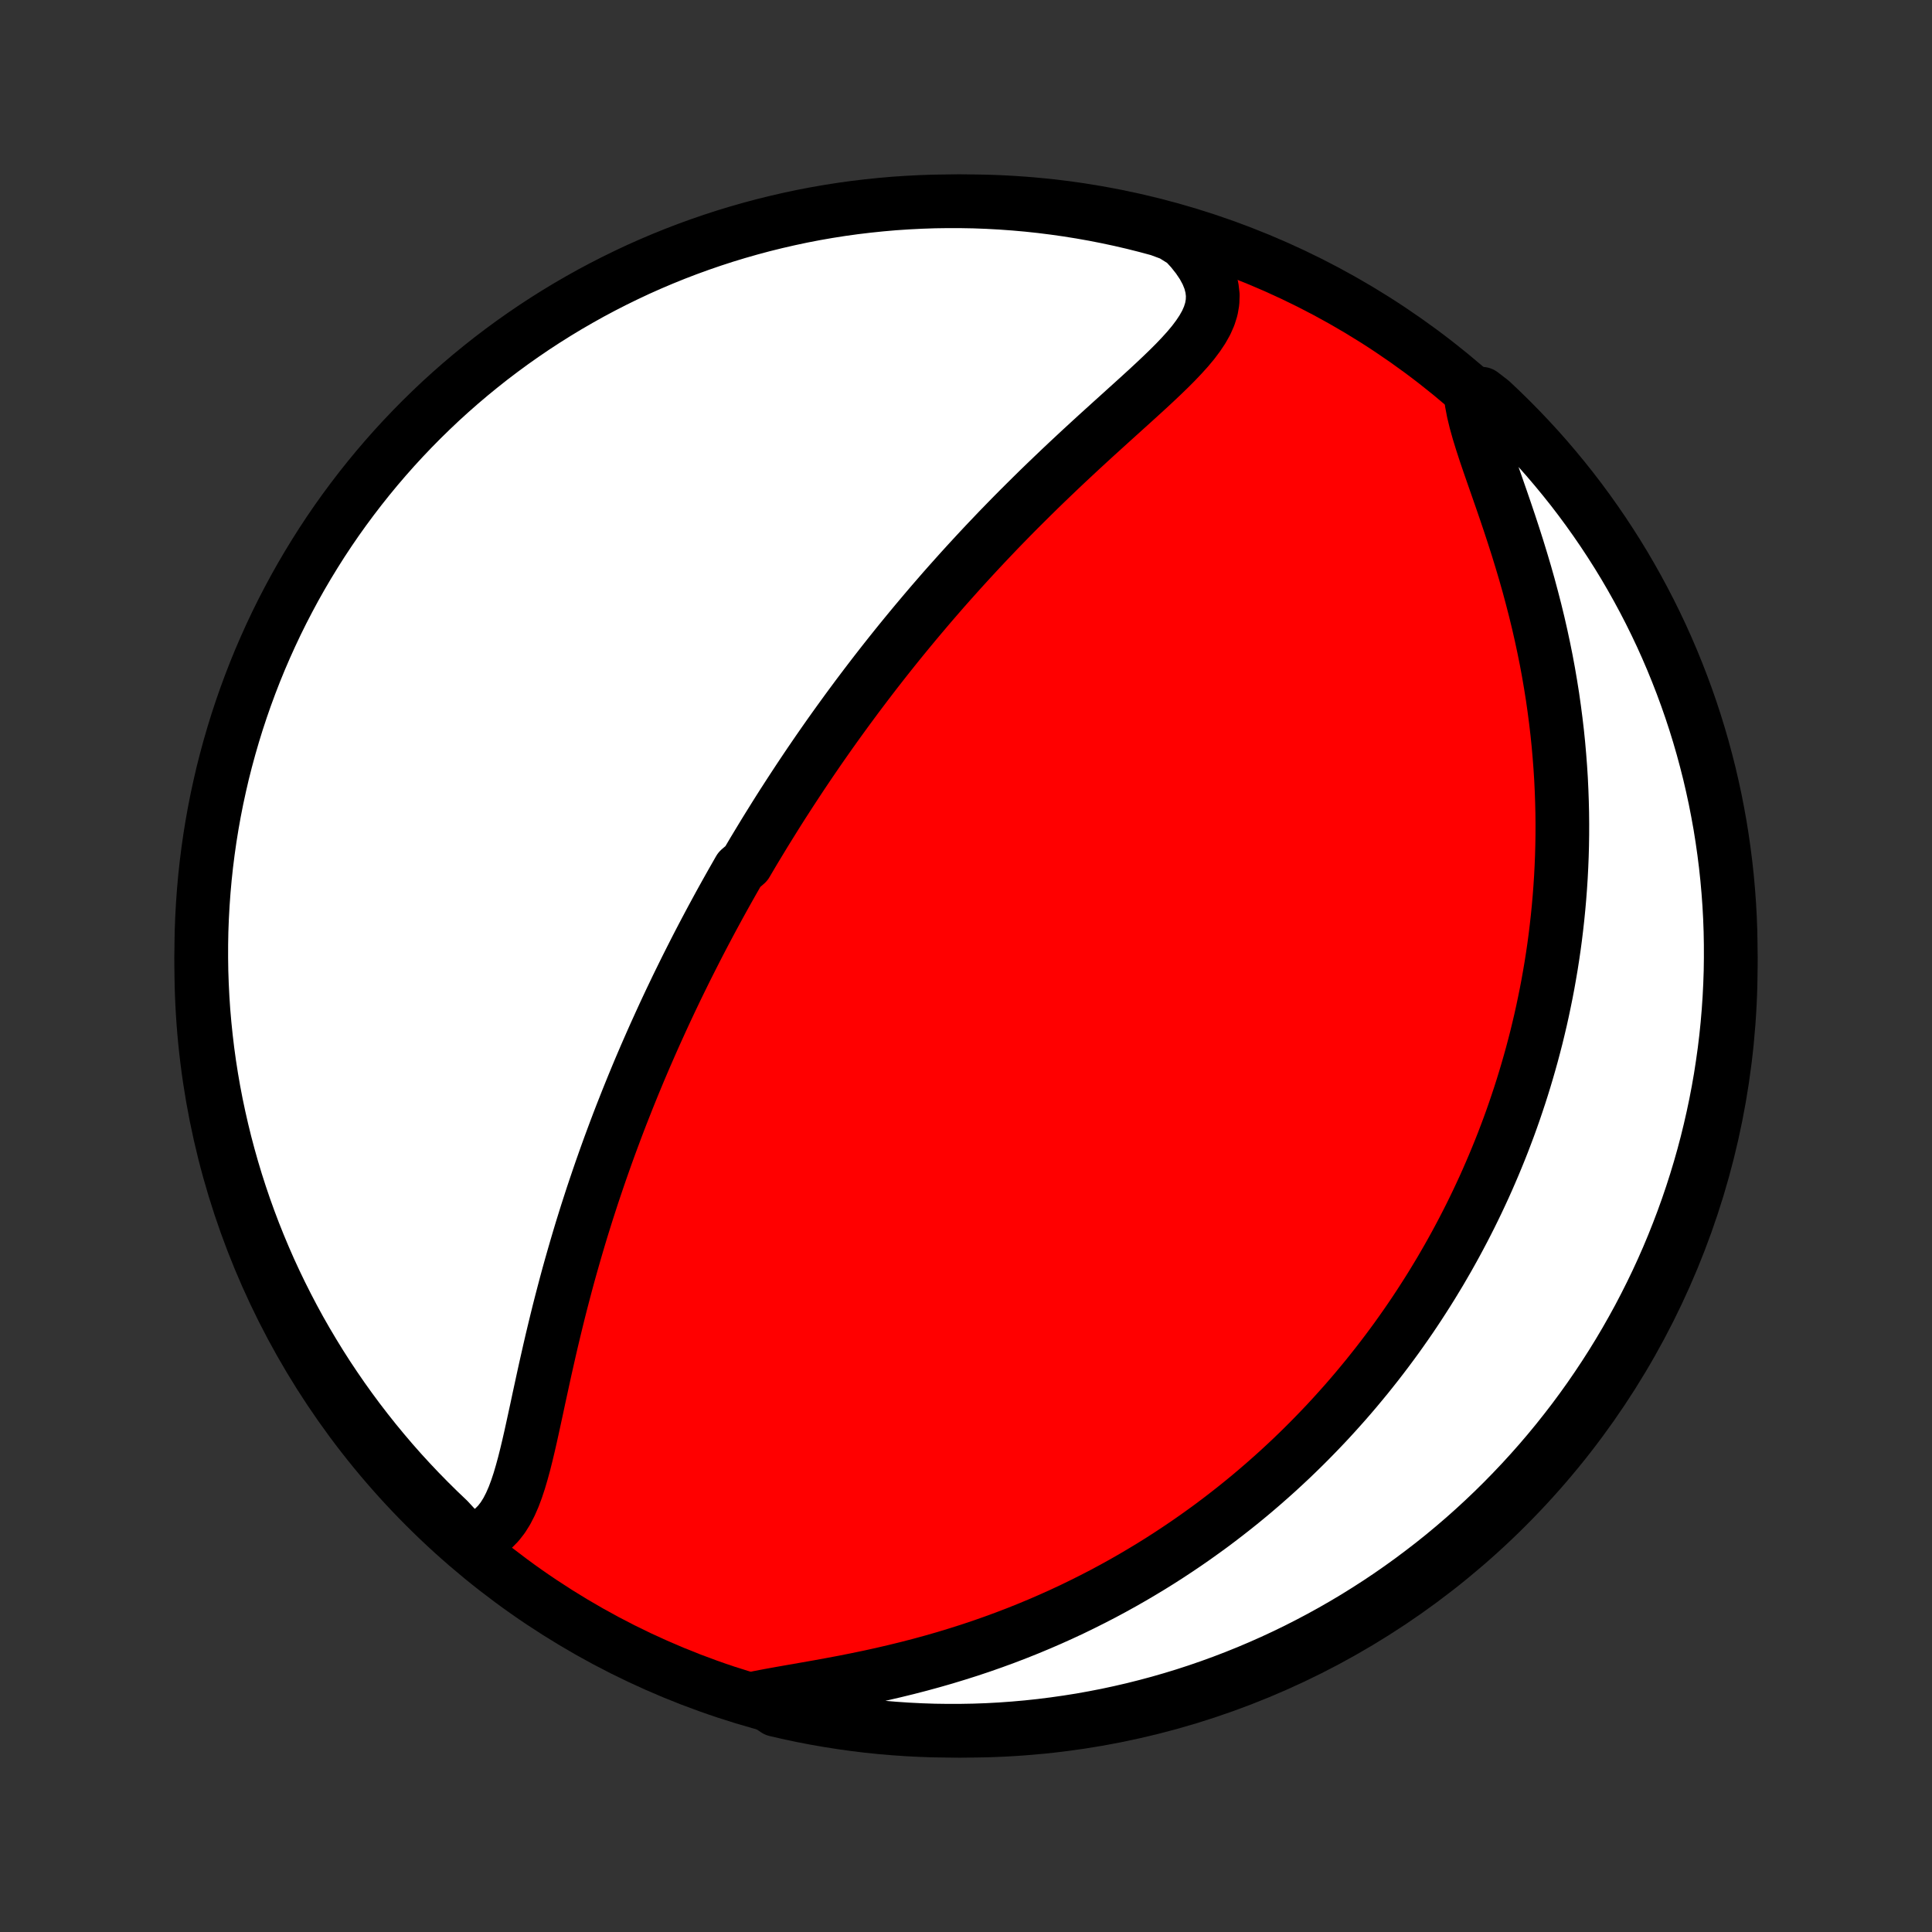 <?xml version="1.0" encoding="utf-8" standalone="no"?>
<!DOCTYPE svg PUBLIC "-//W3C//DTD SVG 1.1//EN"
  "http://www.w3.org/Graphics/SVG/1.1/DTD/svg11.dtd">
<!-- Created with matplotlib (http://matplotlib.org/) -->
<svg height="72pt" version="1.1" viewBox="0 0 72 72" width="72pt" xmlns="http://www.w3.org/2000/svg" xmlns:xlink="http://www.w3.org/1999/xlink">
 <rect x="0" y="0" width="72" height="72" fill="#333333" stroke="none"/>
 <defs>
  <style type="text/css">
*{stroke-linecap:butt;stroke-linejoin:round;}
  </style>
 </defs>
 <g id="figure_1">
  <g id="patch_1">
   <path d="
M0 72
L72 72
L72 0
L0 0
z
" style="fill:none;"/>
  </g>
  <g id="axes_1">
   <g id="PatchCollection_1">
    <defs>
     <path d="
M36 -7.5
C43.558 -7.5 50.808 -10.503 56.153 -15.848
C61.497 -21.192 64.5 -28.442 64.5 -36
C64.5 -43.558 61.497 -50.808 56.153 -56.153
C50.808 -61.497 43.558 -64.5 36 -64.5
C28.442 -64.5 21.192 -61.497 15.848 -56.153
C10.503 -50.808 7.5 -43.558 7.5 -36
C7.5 -28.442 10.503 -21.192 15.848 -15.848
C21.192 -10.503 28.442 -7.5 36 -7.5
z
" id="C0_0_a811fe30f3"/>
     <path d="
M17.414 -14.598
L17.695 -14.66
L17.951 -14.756
L18.181 -14.885
L18.389 -15.044
L18.574 -15.232
L18.74 -15.446
L18.888 -15.683
L19.02 -15.94
L19.141 -16.216
L19.25 -16.507
L19.351 -16.812
L19.444 -17.128
L19.533 -17.453
L19.617 -17.787
L19.698 -18.127
L19.777 -18.473
L19.854 -18.823
L19.931 -19.176
L20.008 -19.532
L20.084 -19.89
L20.162 -20.248
L20.24 -20.608
L20.319 -20.968
L20.4 -21.327
L20.481 -21.685
L20.564 -22.043
L20.649 -22.399
L20.735 -22.753
L20.822 -23.106
L20.911 -23.456
L21.002 -23.804
L21.093 -24.149
L21.186 -24.493
L21.281 -24.833
L21.377 -25.17
L21.474 -25.505
L21.572 -25.837
L21.671 -26.166
L21.772 -26.491
L21.873 -26.814
L21.976 -27.133
L22.079 -27.45
L22.184 -27.763
L22.289 -28.073
L22.395 -28.381
L22.502 -28.685
L22.609 -28.986
L22.717 -29.284
L22.826 -29.579
L22.935 -29.871
L23.045 -30.161
L23.155 -30.447
L23.267 -30.731
L23.378 -31.012
L23.49 -31.29
L23.602 -31.566
L23.715 -31.839
L23.828 -32.11
L23.942 -32.378
L24.056 -32.644
L24.171 -32.907
L24.286 -33.169
L24.401 -33.428
L24.517 -33.684
L24.633 -33.939
L24.749 -34.192
L24.866 -34.443
L24.983 -34.692
L25.101 -34.939
L25.218 -35.184
L25.337 -35.428
L25.456 -35.67
L25.575 -35.911
L25.695 -36.15
L25.815 -36.387
L25.935 -36.623
L26.056 -36.858
L26.178 -37.092
L26.3 -37.324
L26.423 -37.556
L26.546 -37.786
L26.67 -38.015
L26.794 -38.243
L26.919 -38.47
L27.045 -38.697
L27.171 -38.922
L27.298 -39.147
L27.426 -39.371
L27.554 -39.595
L27.814 -39.818
L27.945 -40.041
L28.076 -40.263
L28.209 -40.484
L28.343 -40.705
L28.477 -40.926
L28.613 -41.147
L28.75 -41.367
L28.887 -41.587
L29.026 -41.808
L29.166 -42.028
L29.308 -42.248
L29.45 -42.468
L29.594 -42.688
L29.739 -42.909
L29.885 -43.129
L30.033 -43.35
L30.182 -43.571
L30.333 -43.792
L30.485 -44.014
L30.639 -44.236
L30.795 -44.459
L30.952 -44.682
L31.111 -44.905
L31.272 -45.129
L31.435 -45.354
L31.599 -45.579
L31.766 -45.805
L31.934 -46.032
L32.105 -46.259
L32.278 -46.488
L32.453 -46.717
L32.63 -46.947
L32.809 -47.177
L32.991 -47.409
L33.175 -47.641
L33.362 -47.875
L33.551 -48.109
L33.743 -48.344
L33.938 -48.581
L34.135 -48.818
L34.335 -49.056
L34.538 -49.296
L34.743 -49.536
L34.952 -49.777
L35.163 -50.02
L35.378 -50.263
L35.596 -50.507
L35.816 -50.752
L36.04 -50.998
L36.267 -51.245
L36.497 -51.493
L36.73 -51.742
L36.967 -51.991
L37.206 -52.242
L37.449 -52.492
L37.695 -52.744
L37.944 -52.996
L38.197 -53.248
L38.452 -53.501
L38.71 -53.755
L38.971 -54.008
L39.235 -54.261
L39.501 -54.515
L39.77 -54.769
L40.041 -55.022
L40.313 -55.275
L40.588 -55.528
L40.863 -55.78
L41.14 -56.031
L41.417 -56.282
L41.694 -56.532
L41.97 -56.782
L42.245 -57.03
L42.518 -57.278
L42.787 -57.524
L43.052 -57.77
L43.311 -58.015
L43.563 -58.259
L43.807 -58.503
L44.039 -58.747
L44.259 -58.99
L44.463 -59.234
L44.648 -59.48
L44.812 -59.726
L44.952 -59.975
L45.063 -60.227
L45.143 -60.482
L45.188 -60.741
L45.197 -61.005
L45.165 -61.275
L45.094 -61.549
L44.981 -61.828
L44.828 -62.111
L44.635 -62.398
L44.405 -62.688
L44.139 -62.978
L43.674 -63.269
L43.194 -63.447
L42.711 -63.577
L42.227 -63.699
L41.74 -63.812
L41.252 -63.916
L40.763 -64.012
L40.272 -64.099
L39.779 -64.178
L39.285 -64.248
L38.791 -64.31
L38.295 -64.363
L37.799 -64.407
L37.303 -64.443
L36.806 -64.47
L36.308 -64.489
L35.811 -64.498
L35.314 -64.499
L34.816 -64.492
L34.32 -64.475
L33.823 -64.45
L33.328 -64.417
L32.833 -64.374
L32.339 -64.323
L31.846 -64.264
L31.355 -64.196
L30.865 -64.119
L30.377 -64.034
L29.89 -63.94
L29.405 -63.837
L28.922 -63.726
L28.441 -63.607
L27.963 -63.479
L27.487 -63.343
L27.013 -63.199
L26.543 -63.046
L26.075 -62.885
L25.61 -62.716
L25.149 -62.539
L24.69 -62.353
L24.235 -62.16
L23.784 -61.959
L23.337 -61.749
L22.893 -61.532
L22.453 -61.307
L22.018 -61.075
L21.587 -60.834
L21.16 -60.587
L20.737 -60.331
L20.32 -60.069
L19.907 -59.799
L19.499 -59.521
L19.096 -59.237
L18.698 -58.945
L18.305 -58.647
L17.918 -58.341
L17.536 -58.029
L17.16 -57.71
L16.79 -57.385
L16.425 -57.053
L16.067 -56.714
L15.714 -56.369
L15.368 -56.018
L15.028 -55.661
L14.694 -55.298
L14.367 -54.929
L14.047 -54.555
L13.733 -54.174
L13.426 -53.788
L13.126 -53.397
L12.832 -53
L12.546 -52.599
L12.267 -52.192
L11.995 -51.78
L11.731 -51.363
L11.474 -50.942
L11.224 -50.516
L10.982 -50.086
L10.748 -49.651
L10.521 -49.213
L10.302 -48.77
L10.091 -48.323
L9.888 -47.873
L9.692 -47.419
L9.505 -46.962
L9.326 -46.501
L9.155 -46.037
L8.992 -45.57
L8.837 -45.1
L8.691 -44.627
L8.553 -44.152
L8.423 -43.674
L8.301 -43.194
L8.189 -42.711
L8.084 -42.227
L7.988 -41.74
L7.901 -41.252
L7.822 -40.763
L7.752 -40.272
L7.69 -39.779
L7.637 -39.285
L7.593 -38.791
L7.557 -38.295
L7.53 -37.799
L7.511 -37.303
L7.502 -36.806
L7.501 -36.308
L7.508 -35.811
L7.525 -35.314
L7.55 -34.816
L7.583 -34.32
L7.626 -33.823
L7.677 -33.328
L7.736 -32.833
L7.804 -32.339
L7.881 -31.846
L7.966 -31.355
L8.06 -30.865
L8.163 -30.377
L8.274 -29.89
L8.393 -29.405
L8.521 -28.922
L8.657 -28.441
L8.801 -27.963
L8.954 -27.487
L9.115 -27.013
L9.284 -26.543
L9.461 -26.075
L9.647 -25.61
L9.84 -25.149
L10.041 -24.69
L10.251 -24.235
L10.468 -23.784
L10.693 -23.337
L10.925 -22.893
L11.165 -22.453
L11.413 -22.018
L11.669 -21.587
L11.931 -21.16
L12.201 -20.737
L12.479 -20.32
L12.763 -19.907
L13.055 -19.499
L13.353 -19.096
L13.659 -18.698
L13.971 -18.305
L14.29 -17.918
L14.615 -17.536
L14.947 -17.16
L15.286 -16.79
L15.631 -16.425
L15.982 -16.067
L16.339 -15.714
L16.702 -15.368
z
" id="C0_1_fe5911bdb2"/>
     <path d="
M28.242 -8.734
L28.665 -8.815
L29.102 -8.894
L29.551 -8.973
L30.01 -9.053
L30.477 -9.135
L30.948 -9.221
L31.423 -9.31
L31.901 -9.405
L32.379 -9.504
L32.857 -9.609
L33.334 -9.72
L33.809 -9.836
L34.281 -9.958
L34.749 -10.086
L35.213 -10.219
L35.672 -10.359
L36.126 -10.503
L36.575 -10.653
L37.019 -10.809
L37.456 -10.969
L37.887 -11.134
L38.312 -11.304
L38.73 -11.478
L39.141 -11.656
L39.546 -11.838
L39.945 -12.024
L40.336 -12.214
L40.721 -12.407
L41.099 -12.602
L41.47 -12.801
L41.835 -13.003
L42.193 -13.207
L42.544 -13.414
L42.889 -13.622
L43.228 -13.833
L43.56 -14.046
L43.886 -14.261
L44.206 -14.477
L44.52 -14.695
L44.828 -14.915
L45.131 -15.135
L45.427 -15.357
L45.718 -15.581
L46.004 -15.805
L46.284 -16.03
L46.559 -16.256
L46.829 -16.484
L47.094 -16.712
L47.354 -16.941
L47.609 -17.17
L47.86 -17.401
L48.106 -17.631
L48.347 -17.863
L48.584 -18.095
L48.817 -18.328
L49.046 -18.562
L49.271 -18.796
L49.492 -19.03
L49.709 -19.266
L49.922 -19.502
L50.132 -19.738
L50.338 -19.975
L50.54 -20.212
L50.739 -20.451
L50.935 -20.689
L51.127 -20.929
L51.317 -21.169
L51.503 -21.41
L51.686 -21.651
L51.866 -21.893
L52.044 -22.136
L52.218 -22.38
L52.39 -22.625
L52.559 -22.87
L52.725 -23.116
L52.888 -23.363
L53.049 -23.612
L53.208 -23.861
L53.364 -24.111
L53.517 -24.363
L53.669 -24.615
L53.817 -24.869
L53.964 -25.124
L54.108 -25.381
L54.25 -25.638
L54.389 -25.897
L54.527 -26.158
L54.662 -26.42
L54.795 -26.683
L54.926 -26.949
L55.055 -27.216
L55.181 -27.485
L55.306 -27.755
L55.428 -28.027
L55.548 -28.302
L55.666 -28.578
L55.782 -28.857
L55.896 -29.137
L56.008 -29.42
L56.117 -29.706
L56.225 -29.993
L56.33 -30.283
L56.433 -30.576
L56.533 -30.871
L56.632 -31.169
L56.728 -31.469
L56.822 -31.773
L56.913 -32.079
L57.002 -32.388
L57.089 -32.7
L57.173 -33.016
L57.255 -33.334
L57.333 -33.656
L57.41 -33.982
L57.483 -34.31
L57.553 -34.643
L57.621 -34.978
L57.686 -35.318
L57.747 -35.661
L57.806 -36.008
L57.861 -36.359
L57.913 -36.714
L57.961 -37.073
L58.005 -37.436
L58.046 -37.803
L58.083 -38.175
L58.116 -38.55
L58.145 -38.93
L58.17 -39.314
L58.19 -39.702
L58.206 -40.095
L58.217 -40.492
L58.223 -40.894
L58.224 -41.3
L58.22 -41.71
L58.21 -42.124
L58.195 -42.543
L58.175 -42.966
L58.148 -43.393
L58.115 -43.825
L58.077 -44.26
L58.032 -44.699
L57.98 -45.141
L57.922 -45.587
L57.858 -46.037
L57.786 -46.489
L57.708 -46.945
L57.623 -47.403
L57.53 -47.863
L57.431 -48.325
L57.325 -48.789
L57.212 -49.254
L57.092 -49.719
L56.967 -50.185
L56.835 -50.651
L56.697 -51.115
L56.555 -51.578
L56.408 -52.038
L56.258 -52.495
L56.105 -52.949
L55.951 -53.397
L55.797 -53.839
L55.645 -54.274
L55.497 -54.7
L55.355 -55.117
L55.223 -55.522
L55.102 -55.915
L54.996 -56.294
L54.909 -56.656
L54.843 -57.001
L55.217 -57.328
L55.581 -57.047
L55.94 -56.708
L56.292 -56.363
L56.638 -56.012
L56.978 -55.655
L57.312 -55.292
L57.639 -54.923
L57.959 -54.548
L58.273 -54.167
L58.58 -53.782
L58.88 -53.39
L59.173 -52.993
L59.459 -52.591
L59.738 -52.184
L60.009 -51.773
L60.274 -51.356
L60.531 -50.935
L60.78 -50.509
L61.022 -50.078
L61.256 -49.644
L61.483 -49.205
L61.702 -48.762
L61.913 -48.316
L62.116 -47.865
L62.311 -47.411
L62.498 -46.953
L62.677 -46.493
L62.848 -46.029
L63.011 -45.562
L63.166 -45.091
L63.312 -44.619
L63.45 -44.143
L63.579 -43.665
L63.701 -43.185
L63.813 -42.703
L63.918 -42.218
L64.013 -41.732
L64.101 -41.244
L64.179 -40.754
L64.249 -40.263
L64.311 -39.77
L64.364 -39.277
L64.408 -38.782
L64.444 -38.287
L64.471 -37.791
L64.489 -37.294
L64.498 -36.797
L64.499 -36.3
L64.492 -35.802
L64.475 -35.305
L64.45 -34.808
L64.416 -34.311
L64.374 -33.815
L64.323 -33.319
L64.263 -32.824
L64.194 -32.331
L64.118 -31.838
L64.032 -31.346
L63.938 -30.856
L63.835 -30.368
L63.724 -29.881
L63.605 -29.396
L63.477 -28.913
L63.341 -28.433
L63.196 -27.954
L63.043 -27.478
L62.882 -27.005
L62.713 -26.535
L62.535 -26.067
L62.35 -25.602
L62.157 -25.141
L61.955 -24.682
L61.746 -24.228
L61.528 -23.776
L61.303 -23.329
L61.071 -22.885
L60.83 -22.446
L60.582 -22.01
L60.327 -21.579
L60.064 -21.152
L59.794 -20.73
L59.516 -20.312
L59.232 -19.899
L58.94 -19.491
L58.642 -19.088
L58.336 -18.691
L58.024 -18.298
L57.705 -17.911
L57.379 -17.529
L57.047 -17.154
L56.708 -16.783
L56.363 -16.419
L56.012 -16.06
L55.655 -15.708
L55.292 -15.362
L54.923 -15.022
L54.548 -14.688
L54.167 -14.361
L53.782 -14.041
L53.39 -13.727
L52.993 -13.421
L52.591 -13.12
L52.184 -12.827
L51.773 -12.541
L51.356 -12.262
L50.935 -11.991
L50.509 -11.726
L50.078 -11.469
L49.644 -11.22
L49.205 -10.978
L48.762 -10.744
L48.316 -10.517
L47.865 -10.298
L47.411 -10.087
L46.953 -9.884
L46.493 -9.689
L46.029 -9.502
L45.562 -9.323
L45.091 -9.152
L44.619 -8.989
L44.143 -8.834
L43.665 -8.688
L43.185 -8.55
L42.703 -8.421
L42.218 -8.299
L41.732 -8.187
L41.244 -8.082
L40.754 -7.987
L40.263 -7.899
L39.77 -7.821
L39.277 -7.751
L38.782 -7.689
L38.287 -7.636
L37.791 -7.592
L37.294 -7.556
L36.797 -7.529
L36.3 -7.511
L35.802 -7.502
L35.305 -7.501
L34.808 -7.508
L34.311 -7.525
L33.815 -7.55
L33.319 -7.584
L32.824 -7.626
L32.331 -7.677
L31.838 -7.737
L31.346 -7.806
L30.856 -7.883
L30.368 -7.968
L29.881 -8.062
L29.396 -8.165
L28.913 -8.276
z
" id="C0_2_1e59629d4f"/>
    </defs>
    <g clip-path="url(#p1bffca34e9)">
     <use style="fill:#ff0000;stroke:#000000;stroke-width:2.0;" x="0.0" xlink:href="#C0_0_a811fe30f3" y="72.0"/>
    </g>
    <g clip-path="url(#p1bffca34e9)">
     <use style="fill:#ffffff;stroke:#000000;stroke-width:2.0;" x="0.0" xlink:href="#C0_1_fe5911bdb2" y="72.0"/>
    </g>
    <g clip-path="url(#p1bffca34e9)">
     <use style="fill:#ffffff;stroke:#000000;stroke-width:2.0;" x="0.0" xlink:href="#C0_2_1e59629d4f" y="72.0"/>
    </g>
   </g>
  </g>
 </g>
 <defs>
  <clipPath id="p1bffca34e9">
   <rect height="72.0" width="72.0" x="0.0" y="0.0"/>
  </clipPath>
 </defs>
</svg>
